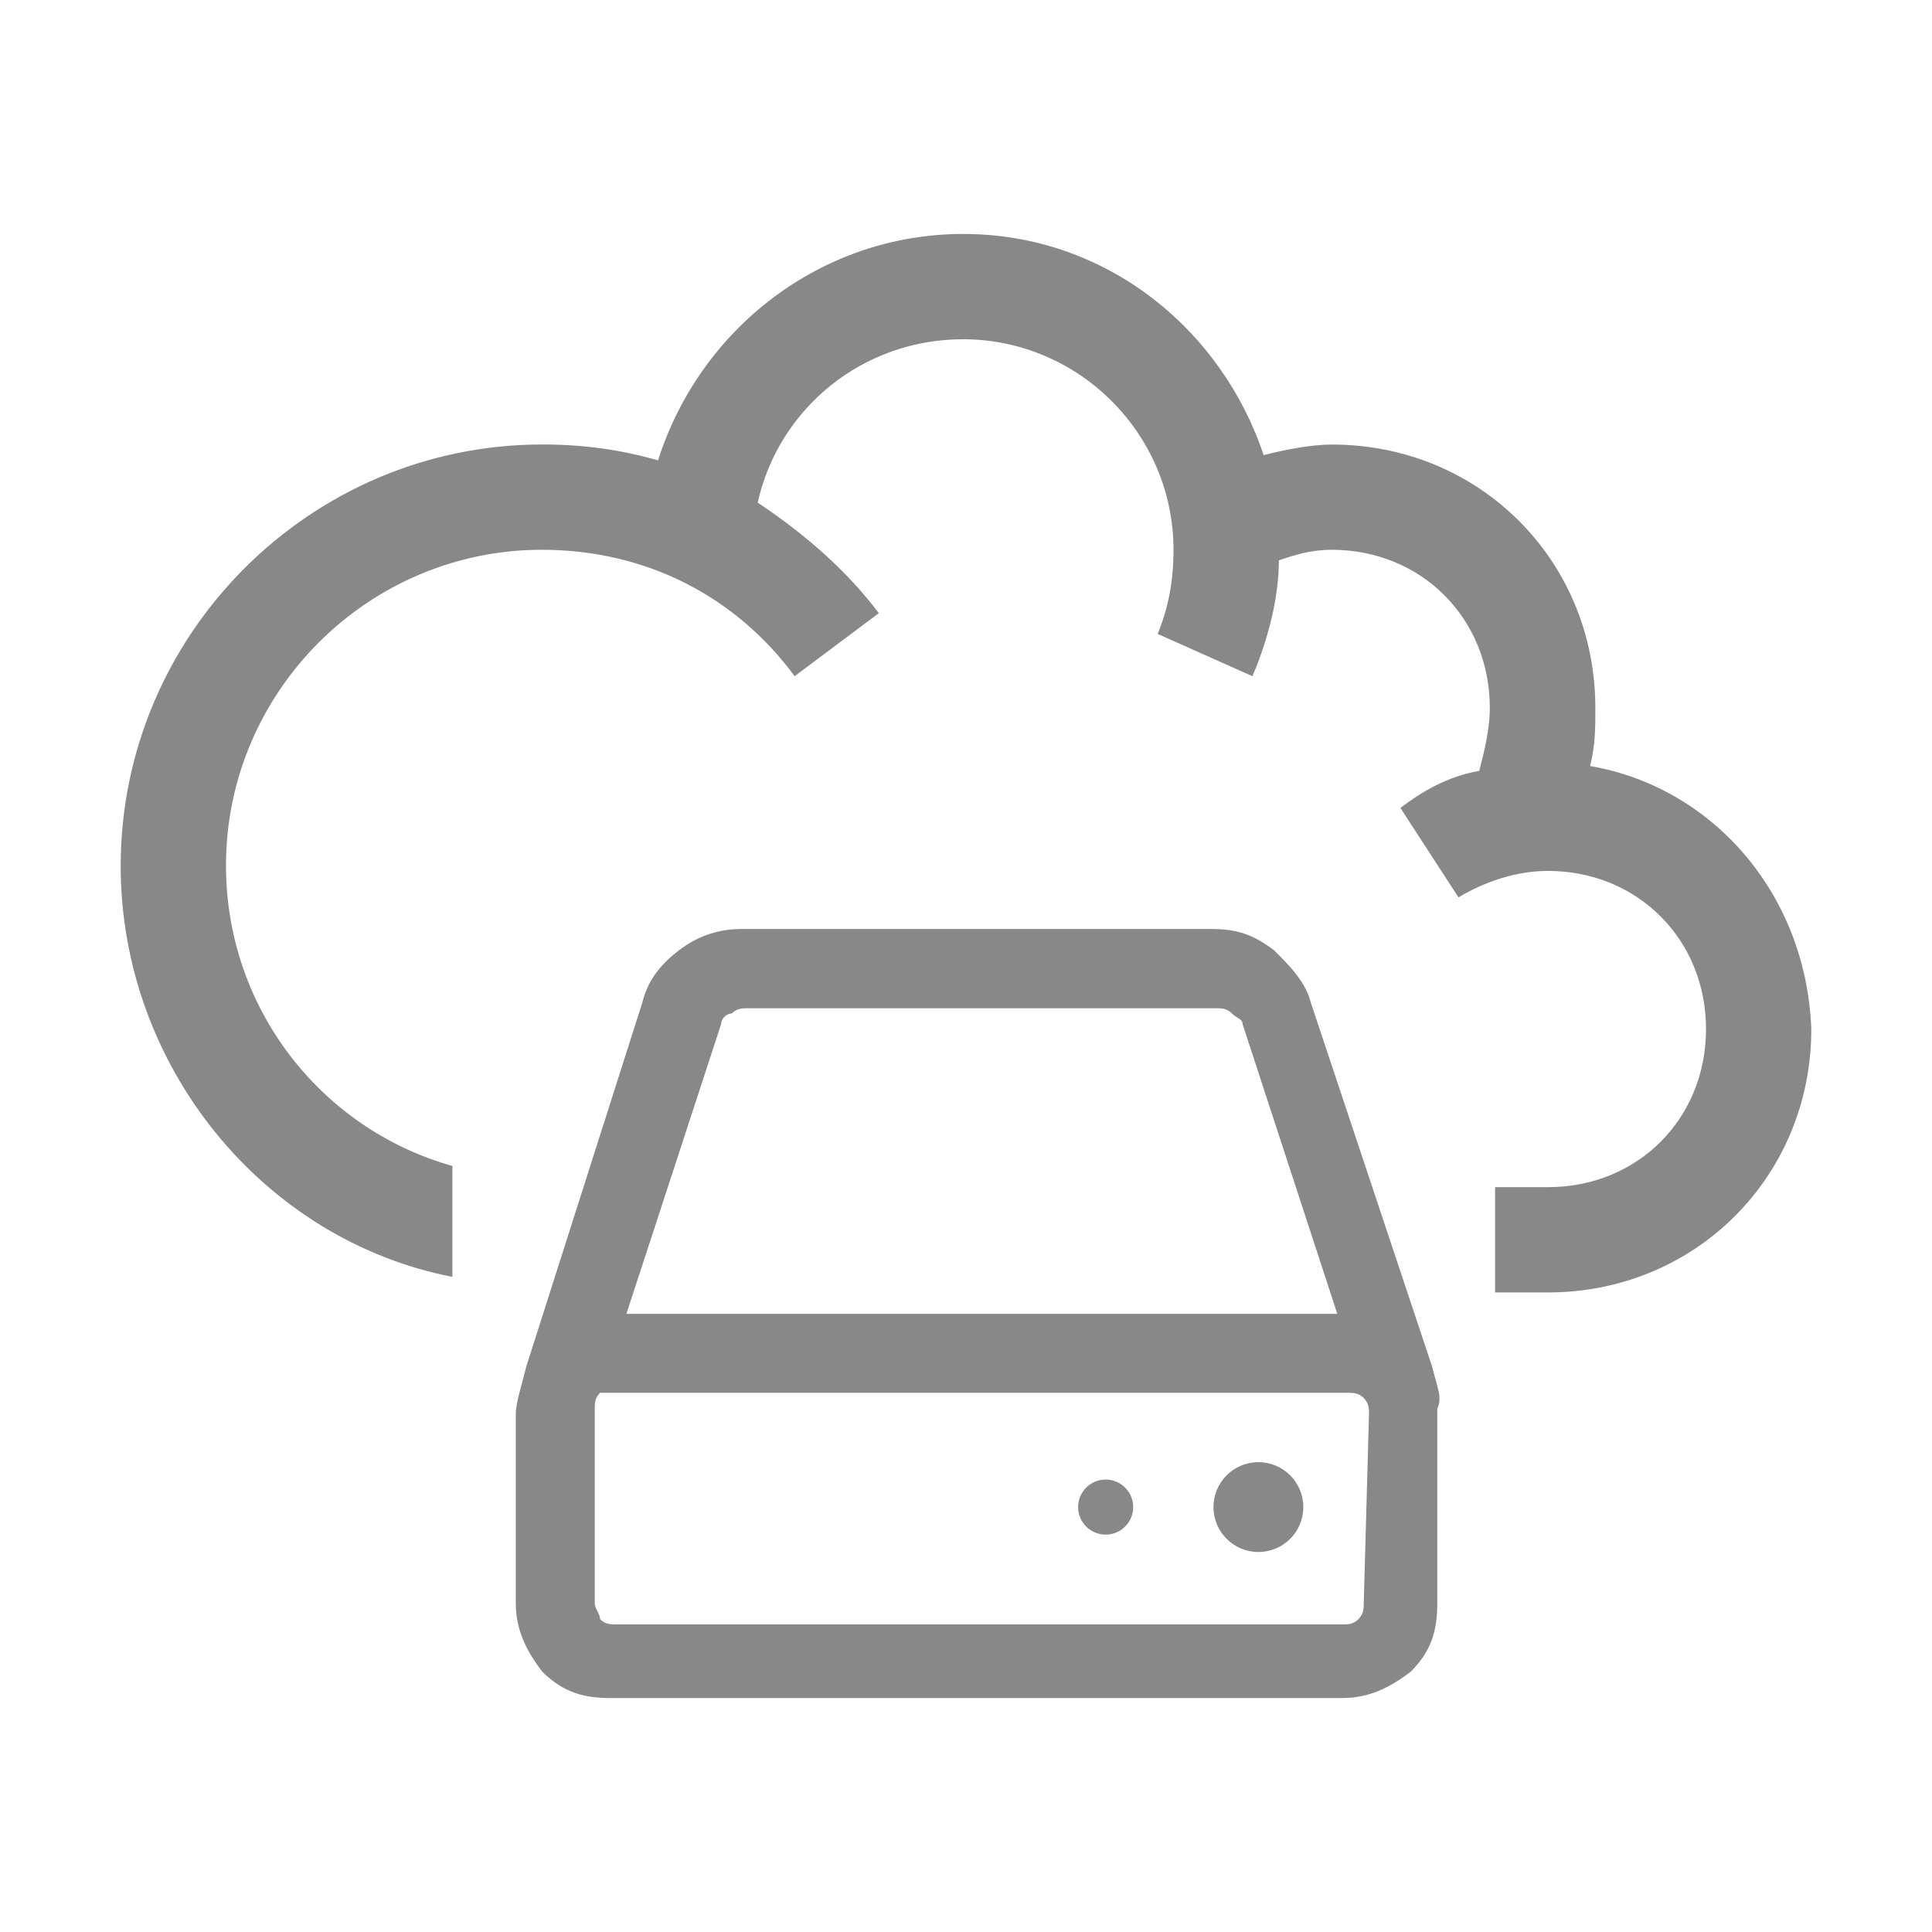 <!-- Generated by IcoMoon.io -->
<svg version="1.1" xmlns="http://www.w3.org/2000/svg" width="32" height="32" viewBox="0 0 32 32">
<title>cloud-drive</title>
<path fill="#888" d="M23.719 22.631l-2.006-6.019c-0.087-0.35-0.35-0.613-0.613-0.875-0.35-0.262-0.613-0.35-1.044-0.35h-7.762c-0.35 0-0.7 0.088-1.044 0.35s-0.525 0.525-0.613 0.875l-1.919 6.019c-0.088 0.35-0.175 0.613-0.175 0.788v3.137c0 0.438 0.175 0.788 0.438 1.131 0.35 0.35 0.7 0.438 1.131 0.438h12.125c0.438 0 0.788-0.175 1.131-0.438 0.35-0.35 0.438-0.7 0.438-1.131v-3.225c0.087-0.181 0-0.35-0.087-0.7zM11.944 16.962c0-0.087 0.088-0.175 0.175-0.175 0.088-0.087 0.175-0.087 0.262-0.087h7.763c0.087 0 0.175 0 0.262 0.087s0.175 0.087 0.175 0.175l1.569 4.8h-11.775l1.569-4.8zM22.587 26.556c0 0.087 0 0.175-0.087 0.262s-0.175 0.087-0.262 0.087h-12.037c-0.088 0-0.175 0-0.262-0.087 0-0.087-0.088-0.175-0.088-0.262v-3.225c0-0.087 0-0.175 0.088-0.262 0.088 0 0.175 0 0.262 0h12.125c0.087 0 0.175 0 0.262 0.087s0.087 0.175 0.087 0.262l-0.087 3.137z"></path>
<path fill="#888" d="M26.337 12.688c0.087-0.35 0.087-0.613 0.087-0.963 0-2.444-1.919-4.362-4.363-4.362-0.35 0-0.788 0.088-1.131 0.175-0.7-2.094-2.619-3.663-4.975-3.663s-4.362 1.569-5.056 3.75c-0.613-0.175-1.219-0.263-1.919-0.263-3.844 0-6.981 3.144-6.981 6.981 0 3.313 2.356 6.194 5.494 6.806v-1.837c-2.181-0.613-3.75-2.619-3.75-4.975 0-2.881 2.356-5.231 5.231-5.231 1.744 0 3.225 0.787 4.188 2.094l1.394-1.044c-0.525-0.7-1.219-1.306-2.006-1.831 0.35-1.569 1.744-2.706 3.4-2.706 1.919 0 3.487 1.569 3.487 3.487 0 0.525-0.087 0.963-0.262 1.394l1.569 0.7c0.262-0.613 0.438-1.306 0.438-1.919 0.262-0.088 0.525-0.175 0.875-0.175 1.481 0 2.619 1.131 2.619 2.619 0 0.35-0.087 0.7-0.175 1.044-0.525 0.088-0.962 0.35-1.306 0.613l0.962 1.481c0.438-0.262 0.962-0.438 1.481-0.438 1.481 0 2.619 1.131 2.619 2.619s-1.131 2.619-2.619 2.619v0h-0.875v1.744h0.875c2.444 0 4.363-1.919 4.363-4.363-0.087-2.262-1.656-4.012-3.663-4.356z"></path>
<path fill="#888" d="M21.587 24.962c0 0.411-0.333 0.744-0.744 0.744s-0.744-0.333-0.744-0.744c0-0.411 0.333-0.744 0.744-0.744s0.744 0.333 0.744 0.744z"></path>
<path fill="#888" d="M18.769 24.962c0 0.252-0.204 0.456-0.456 0.456s-0.456-0.204-0.456-0.456c0-0.252 0.204-0.456 0.456-0.456s0.456 0.204 0.456 0.456z"></path>
</svg>
